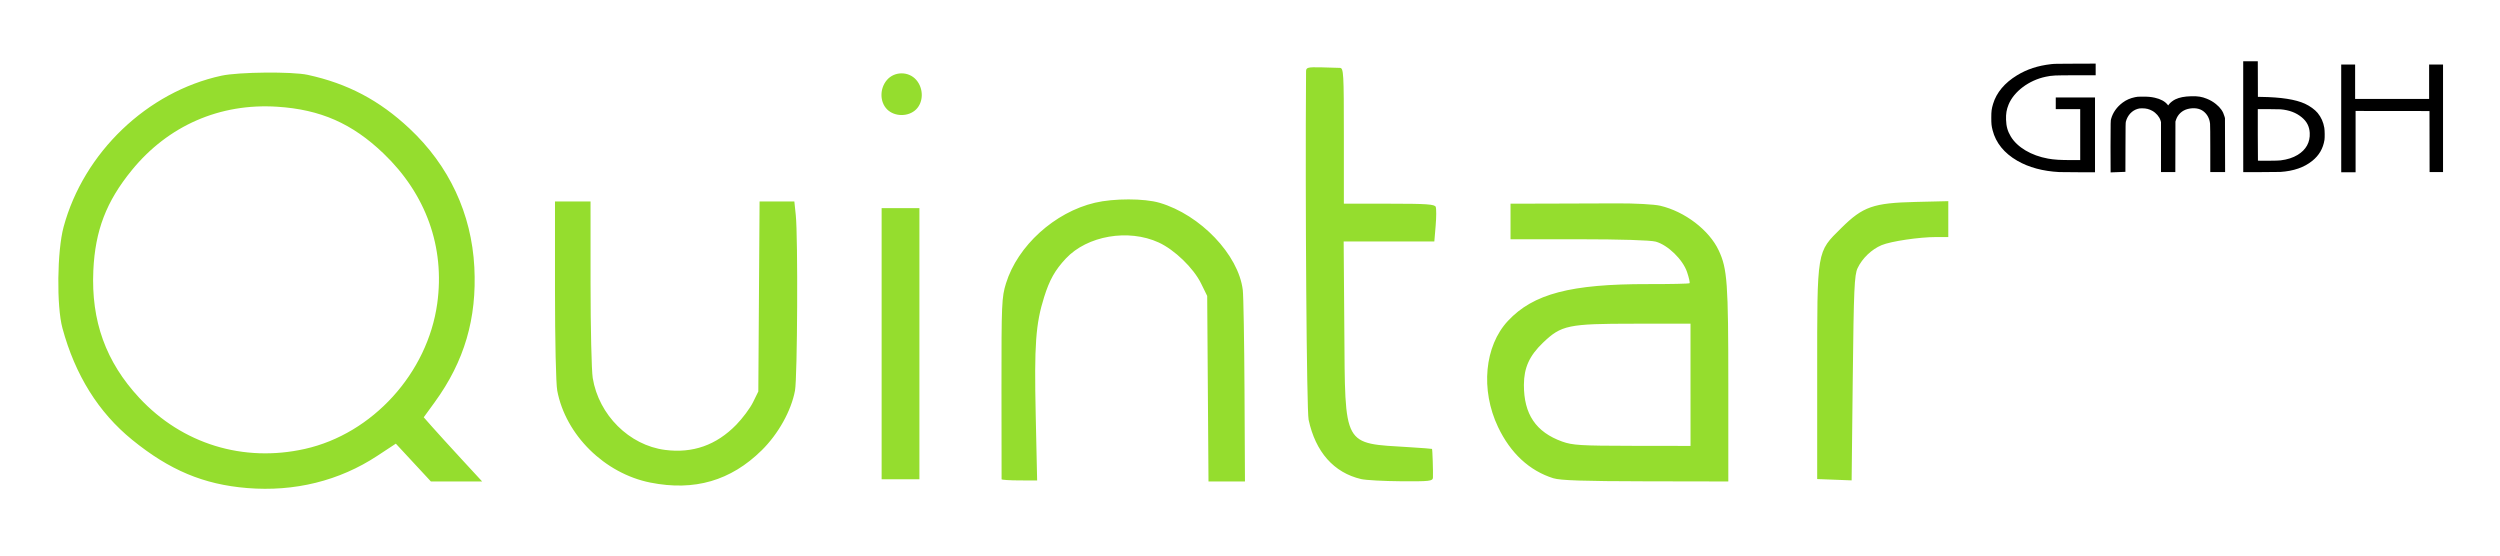 <?xml version="1.0" encoding="UTF-8" standalone="no"?>
<!-- Created with Inkscape (http://www.inkscape.org/) -->

<svg
   xmlns:dc="http://purl.org/dc/elements/1.1/"
   xmlns:cc="http://creativecommons.org/ns#"
   xmlns:rdf="http://www.w3.org/1999/02/22-rdf-syntax-ns#"
   xmlns:svg="http://www.w3.org/2000/svg"
   xmlns="http://www.w3.org/2000/svg"
   xmlns:sodipodi="http://sodipodi.sourceforge.net/DTD/sodipodi-0.dtd"
   xmlns:inkscape="http://www.inkscape.org/namespaces/inkscape"
   version="1.1"
   id="svg2"
   width="180"
   height="40"
   viewBox="0 0 180 40"
   sodipodi:docname="logo-full.svg"
   inkscape:version="0.92.2 (5c3e80d, 2017-08-06)">
  <defs
     id="defs6" />
  <sodipodi:namedview
     pagecolor="#ffffff"
     bordercolor="#666666"
     borderopacity="1"
     objecttolerance="10"
     gridtolerance="10"
     guidetolerance="10"
     inkscape:pageopacity="0"
     inkscape:pageshadow="2"
     inkscape:window-width="1920"
     inkscape:window-height="1019"
     id="namedview4"
     showgrid="false"
     inkscape:zoom="5.6684735"
     inkscape:cx="77.404722"
     inkscape:cy="11.480278"
     inkscape:window-x="0"
     inkscape:window-y="33"
     inkscape:window-maximized="1"
     inkscape:current-layer="svg2" />
  <g
     id="g866"
     transform="translate(-7.71,29.932)">
    <path
       style="fill:#95dd2e;stroke-width:1"
       d="m 25.503,5.207 c -3.131,-0.255 -5.591,-1.288 -8.279,-3.475 -2.427,-1.974 -4.102,-4.658 -5.019,-8.039 -0.429,-1.582 -0.384,-5.555 0.082,-7.28 1.449,-5.362 6.019,-9.739 11.377,-10.897 1.232,-0.266 5.082,-0.303 6.2,-0.059 2.876,0.627 5.147,1.824 7.321,3.857 2.855,2.671 4.478,6.137 4.677,9.992 0.19,3.689 -0.716,6.779 -2.851,9.717 l -0.792,1.09 0.605,0.686 c 0.333,0.378 1.279,1.417 2.102,2.31 l 1.498,1.624 H 40.579 38.734 L 37.472,3.372 36.21,2.011 34.872,2.891 c -2.735,1.799 -5.952,2.595 -9.369,2.316 z m 4.165,-2.819 c 4.863,-1.09 8.832,-5.455 9.524,-10.475 0.559,-4.054 -0.807,-7.865 -3.871,-10.798 -2.257,-2.161 -4.537,-3.163 -7.654,-3.363 -4.125,-0.265 -7.849,1.36 -10.467,4.57 -1.84,2.255 -2.638,4.337 -2.77,7.222 -0.166,3.631 0.899,6.581 3.31,9.171 3.087,3.315 7.483,4.67 11.927,3.673 z m 24.868,2.426 c -3.295,-0.657 -6.104,-3.43 -6.705,-6.622 -0.093,-0.492 -0.162,-3.597 -0.162,-7.24 v -6.378 h 1.28 1.28 l 9.6e-4,5.88 c 4.8e-4,3.234 0.071,6.308 0.157,6.832 0.436,2.662 2.628,4.841 5.207,5.175 1.994,0.258 3.692,-0.341 5.127,-1.811 0.454,-0.465 0.998,-1.195 1.207,-1.621 l 0.381,-0.775 0.045,-6.84 0.045,-6.84 h 1.252 1.252 l 0.103,0.983 c 0.164,1.572 0.119,11.687 -0.057,12.635 -0.268,1.447 -1.199,3.117 -2.393,4.294 -2.228,2.197 -4.853,2.959 -8.02,2.328 z m 25.288,-0.24 c -0.002,-0.044 -0.006,-2.996 -0.008,-6.56 -0.003,-6.093 0.016,-6.544 0.325,-7.544 0.837,-2.706 3.502,-5.122 6.406,-5.806 1.363,-0.321 3.548,-0.319 4.651,0.005 2.938,0.863 5.685,3.741 5.992,6.279 0.05,0.41 0.105,3.68 0.124,7.266 l 0.033,6.52 -1.313,-6.4e-5 -1.313,-6.5e-5 -0.047,-6.68 -0.047,-6.68 -0.441,-0.898 c -0.544,-1.108 -1.909,-2.427 -3.053,-2.951 -2.185,-1 -5.141,-0.49 -6.682,1.155 -0.777,0.829 -1.176,1.537 -1.564,2.774 -0.61,1.942 -0.717,3.44 -0.607,8.484 l 0.103,4.724 -1.278,-0.004 c -0.703,-0.002 -1.28,-0.04 -1.282,-0.084 z m 25.881,-0.014 c -1.962,-0.462 -3.277,-1.95 -3.775,-4.269 -0.141,-0.659 -0.252,-15.751 -0.184,-25.077 0.002,-0.29 0.102,-0.318 1.082,-0.298 0.594,0.012 1.206,0.03 1.36,0.04 0.26,0.016 0.28,0.364 0.28,4.898 v 4.88 h 3.263 c 2.695,0 3.278,0.04 3.351,0.231 0.049,0.127 0.046,0.739 -0.006,1.36 l -0.095,1.129 h -3.264 -3.264 l 0.047,6.28 c 0.064,8.602 -0.139,8.233 4.687,8.532 0.88,0.054 1.612,0.11 1.627,0.124 0.033,0.03 0.086,1.676 0.067,2.065 -0.012,0.254 -0.228,0.278 -2.294,0.264 -1.254,-0.009 -2.551,-0.08 -2.882,-0.158 z m 13.848,-0.058 c -1.722,-0.538 -3.085,-1.801 -3.983,-3.688 -1.273,-2.678 -0.978,-5.835 0.715,-7.645 1.823,-1.949 4.515,-2.656 10.072,-2.646 1.611,0.003 2.961,-0.026 3,-0.065 0.038,-0.038 -0.043,-0.402 -0.181,-0.808 -0.307,-0.9 -1.381,-1.942 -2.251,-2.184 -0.376,-0.104 -2.535,-0.172 -5.537,-0.172 l -4.92,-8.92e-4 v -1.28 -1.28 l 2.68,-0.006 c 1.474,-0.003 3.724,-0.011 5,-0.017 1.276,-0.006 2.667,0.07 3.092,0.169 1.775,0.413 3.534,1.757 4.219,3.222 0.617,1.319 0.689,2.319 0.689,9.621 v 7.011 l -5.96,-0.011 c -4.456,-0.008 -6.13,-0.064 -6.634,-0.221 z m 9.874,-6.728 v -4.4 h -4.074 c -4.731,0 -5.23,0.104 -6.55,1.37 -0.977,0.936 -1.368,1.8 -1.372,3.031 -0.008,2.113 0.863,3.404 2.756,4.085 0.742,0.267 1.334,0.303 5.041,0.308 l 4.2,0.006 z m 10.36,6.833 -1.24,-0.047 v -7.587 c 0,-9.013 -0.049,-8.719 1.744,-10.495 1.551,-1.536 2.301,-1.799 5.336,-1.871 l 2.36,-0.056 v 1.292 1.292 h -0.868 c -1.216,0 -3.262,0.303 -3.93,0.582 -0.721,0.301 -1.397,0.948 -1.733,1.658 -0.231,0.487 -0.276,1.516 -0.347,7.92 l -0.082,7.36 z m -68.6,-9.793 v -9.76 h 1.36 1.36 v 9.76 9.76 h -1.36 -1.36 z m 0.393,-16.873 c -0.535,-0.535 -0.54,-1.499 -0.01,-2.115 0.546,-0.635 1.568,-0.635 2.114,0 0.53,0.616 0.525,1.58 -0.01,2.115 -0.546,0.546 -1.549,0.546 -2.095,0 z"
       id="path870"
       inkscape:connector-curvature="0"
       sodipodi:nodetypes="sssssssssccccccccssssssssssccscccccscccccccccscccccsccscccccssssscccccccccscscccccssccccccsccsccscccscccscsccccsscccccccscccccsccccccccccccccccsccc" />
  </g>
  <path
     style="fill:#000000;stroke-width:1"
     d="m 151.958,10.552 c 0.005,-1.841 0.005,-1.865 0.042,-1.989 0.124,-0.458 0.415,-0.867 0.836,-1.179 0.261,-0.193 0.536,-0.313 0.892,-0.388 0.166,-0.035 0.189,-0.037 0.553,-0.037 0.406,7.8e-5 0.58,0.016 0.866,0.078 0.404,0.088 0.729,0.263 0.91,0.49 l 0.053,0.066 0.058,-0.081 c 0.084,-0.117 0.289,-0.278 0.458,-0.359 0.295,-0.141 0.657,-0.212 1.151,-0.223 0.48,-0.011 0.749,0.032 1.114,0.179 0.249,0.1 0.458,0.222 0.661,0.387 0.328,0.266 0.512,0.532 0.609,0.879 l 0.037,0.129 0.005,1.942 0.005,1.942 h -0.533 -0.534 v -1.655 c 0,-1.013 -0.005,-1.72 -0.016,-1.821 -0.037,-0.381 -0.207,-0.695 -0.49,-0.909 -0.274,-0.208 -0.688,-0.265 -1.117,-0.156 -0.404,0.104 -0.711,0.386 -0.844,0.776 l -0.042,0.129 -0.004,1.818 -0.004,1.818 h -0.516 -0.516 V 10.59 8.79 l -0.037,-0.126 c -0.082,-0.261 -0.316,-0.533 -0.59,-0.685 -0.228,-0.126 -0.442,-0.18 -0.718,-0.18 -0.169,1.19e-4 -0.21,0.005 -0.323,0.036 -0.414,0.115 -0.733,0.454 -0.859,0.913 -0.026,0.088 -0.026,0.277 -0.031,1.863 l -0.005,1.765 h -0.079 c -0.082,0 -0.643,0.021 -0.86,0.032 l -0.126,0.006 z m -3.694,1.837 c -1.179,-0.063 -2.188,-0.336 -3.017,-0.814 -0.946,-0.546 -1.549,-1.291 -1.779,-2.196 -0.082,-0.323 -0.095,-0.451 -0.095,-0.906 2.1e-4,-0.479 0.021,-0.63 0.13,-0.996 0.245,-0.814 0.832,-1.513 1.726,-2.057 0.718,-0.437 1.494,-0.691 2.448,-0.801 0.238,-0.027 0.311,-0.029 1.73,-0.034 l 1.481,-0.005 v 0.42 0.42 l -1.376,9e-6 c -1.603,1.3e-5 -1.743,0.007 -2.22,0.106 -1.208,0.251 -2.289,1.061 -2.675,2.004 -0.145,0.355 -0.196,0.654 -0.182,1.085 0.016,0.488 0.112,0.831 0.342,1.214 0.467,0.777 1.474,1.374 2.681,1.591 0.444,0.08 0.863,0.106 1.699,0.106 l 0.618,1.87e-4 V 9.691 7.857 h -0.88 -0.88 v -0.419 -0.419 h 1.413 1.413 v 2.692 2.692 l -1.191,-0.002 c -0.655,-0.001 -1.278,-0.006 -1.385,-0.012 z M 168.567,8.525 v -3.878 h 0.501 0.501 v 1.238 1.238 h 2.664 2.664 v -1.238 -1.238 h 0.501 0.501 v 3.872 3.872 h -0.484 -0.484 l -0.004,-2.198 -0.004,-2.198 -2.66,-0.003 -2.66,-0.003 v 2.208 2.208 h -0.517 -0.517 z m -7.056,-0.124 v -3.989 h 0.525 0.525 l 0.004,1.281 0.004,1.281 0.218,0.003 c 1.445,0.019 2.491,0.181 3.169,0.491 0.356,0.163 0.721,0.428 0.915,0.665 0.256,0.314 0.411,0.661 0.48,1.075 0.031,0.199 0.037,0.682 0.011,0.865 -0.101,0.621 -0.386,1.112 -0.878,1.509 -0.583,0.471 -1.349,0.736 -2.296,0.797 -0.116,0.008 -0.752,0.013 -1.441,0.013 h -1.233 z m 2.694,3.146 c 0.491,-0.062 0.886,-0.189 1.225,-0.394 0.607,-0.367 0.905,-0.909 0.871,-1.58 -0.026,-0.467 -0.205,-0.822 -0.576,-1.128 -0.404,-0.333 -0.896,-0.519 -1.521,-0.574 -0.087,-0.008 -0.486,-0.014 -0.9,-0.014 h -0.743 V 9.708 c 0,1.018 0.005,1.856 0.011,1.862 0.005,0.005 0.339,0.007 0.739,0.004 0.558,-0.005 0.766,-0.011 0.894,-0.027 z"
     id="path864"
     inkscape:connector-curvature="0" />
</svg>
